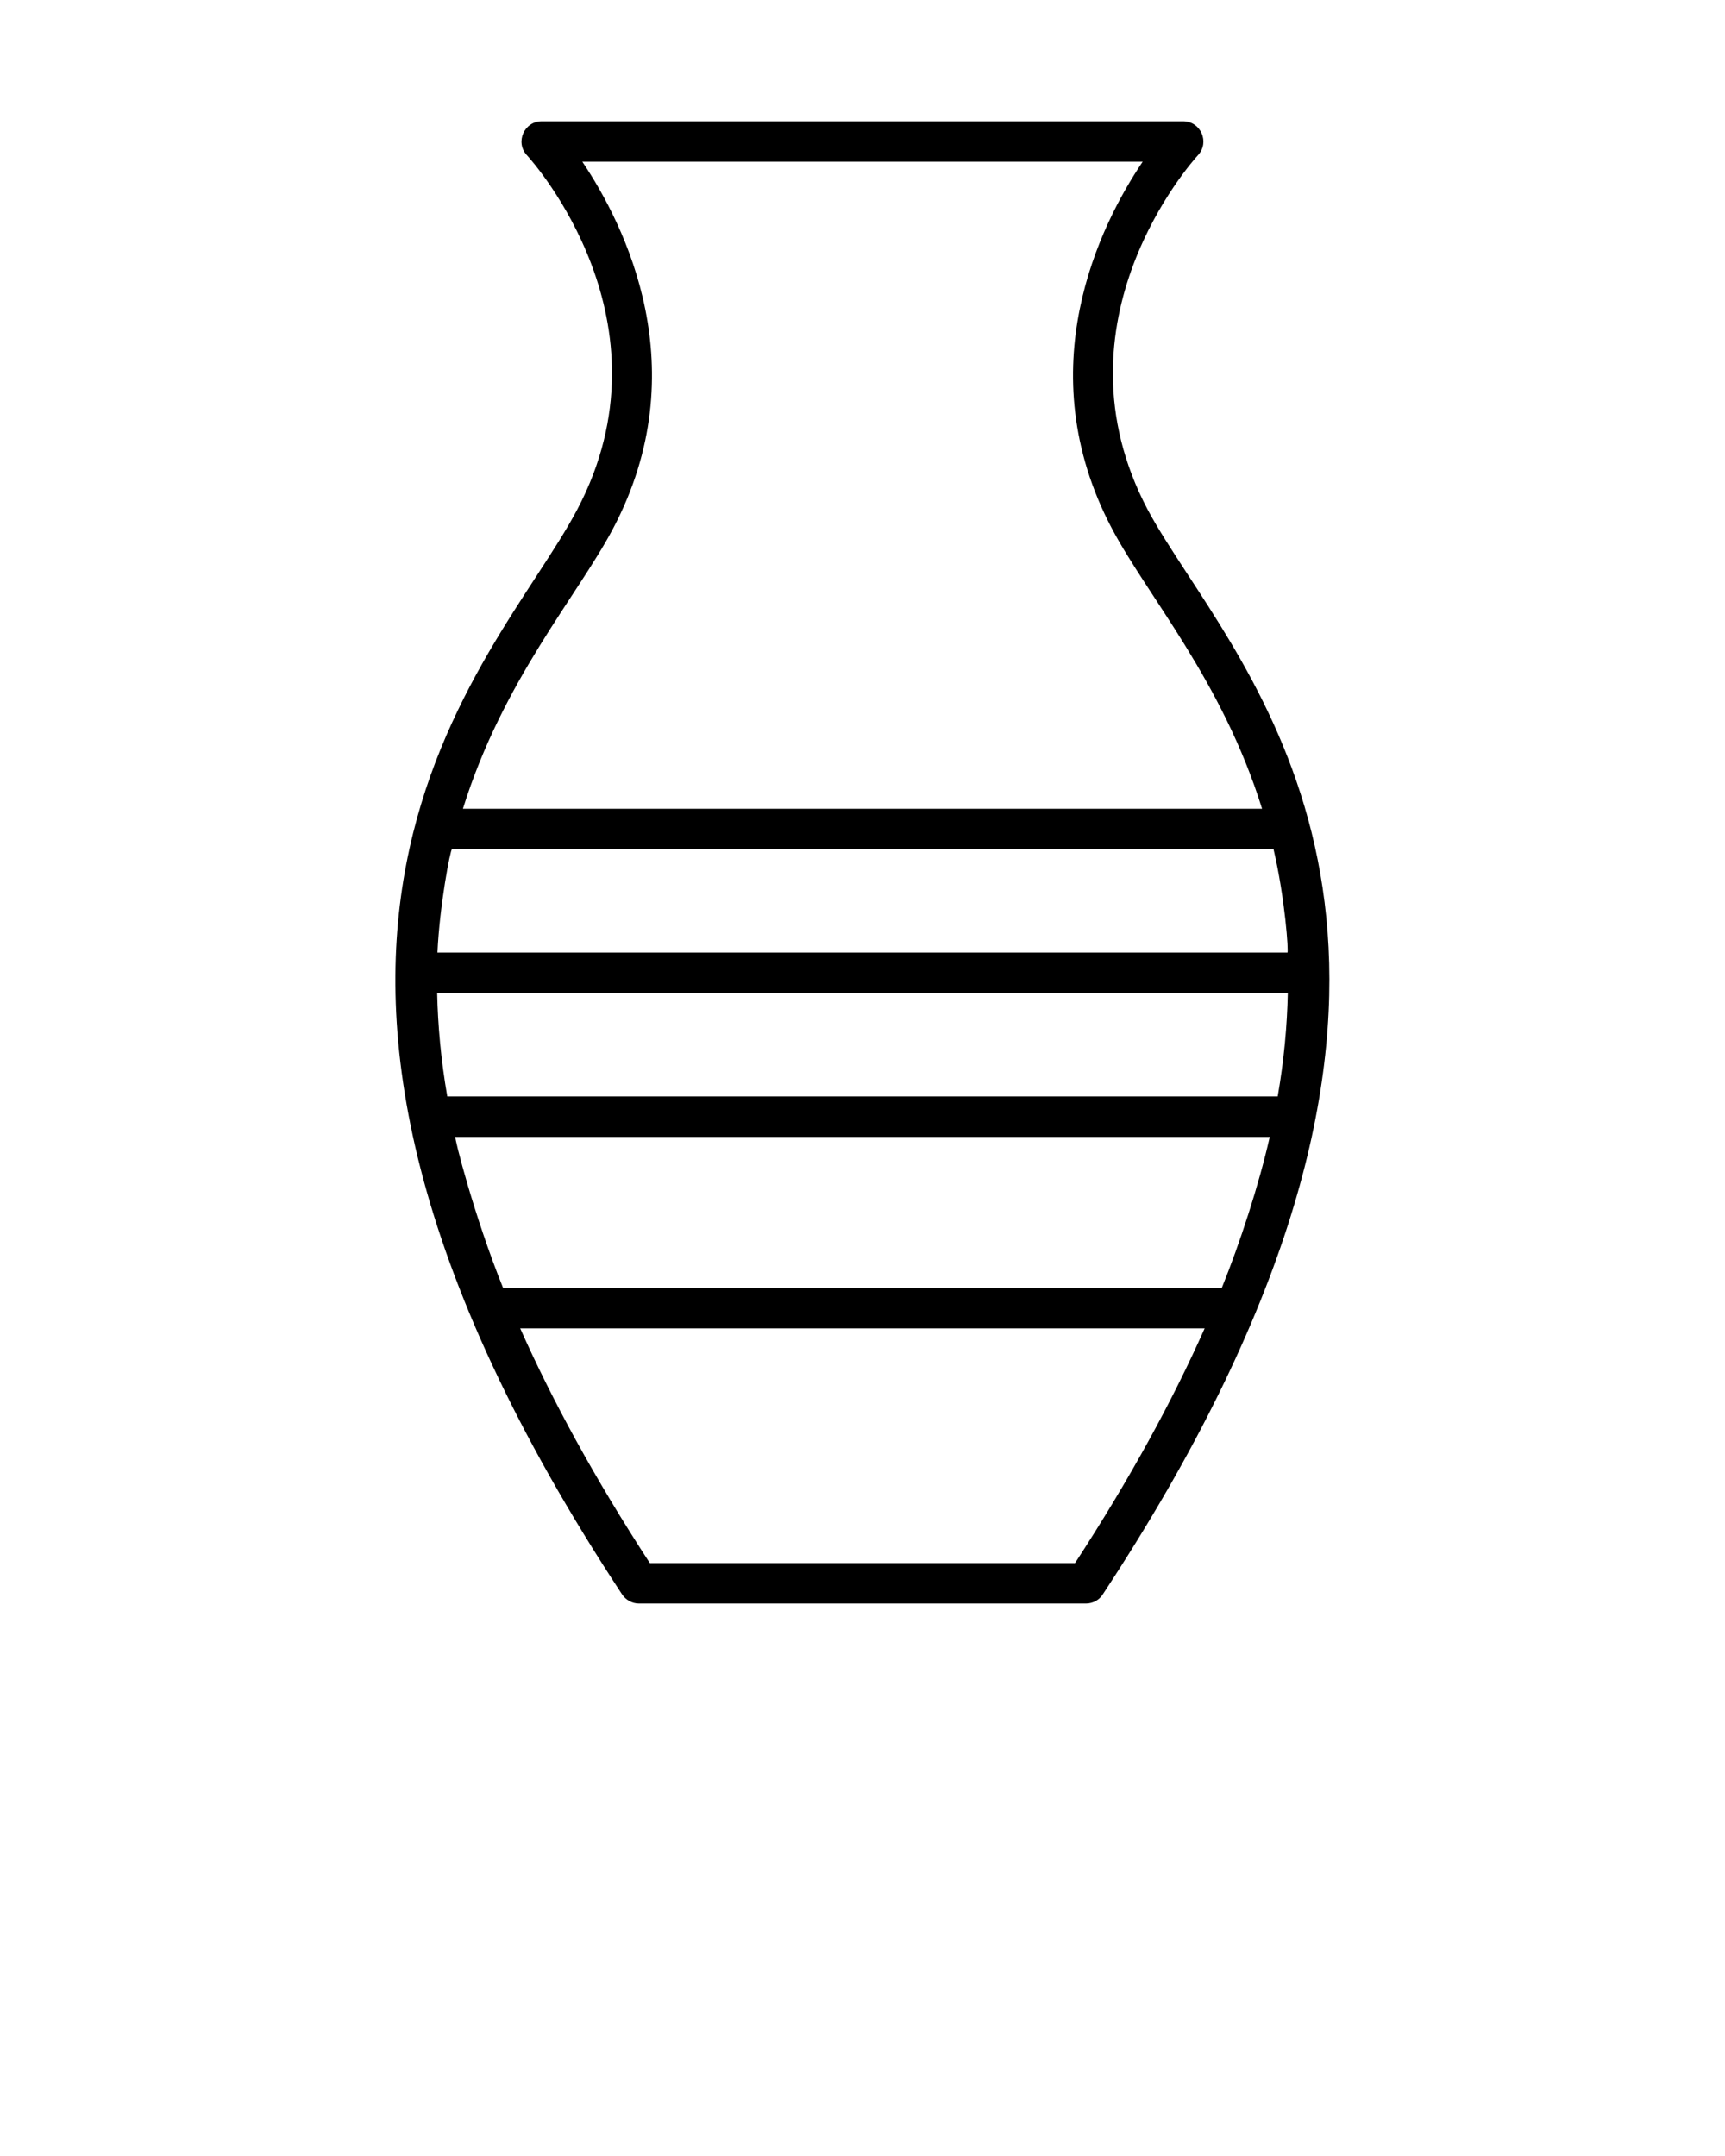 <svg xmlns="http://www.w3.org/2000/svg" data-name="Layer 2" viewBox="0 0 128 160" x="0px" y="0px"><path d="M46.16,118.32c.28,.42,.75,.68,1.25,.68h33.17c.5,0,.98-.25,1.25-.68,27.99-42.52,14.4-63.3,6.28-75.72-1.18-1.81-2.2-3.37-2.95-4.78-7.35-13.93,3.29-25.82,3.74-26.31,.88-.96,.2-2.51-1.11-2.51H40.2c-1.3,0-1.99,1.55-1.11,2.51,.46,.5,11.09,12.39,3.74,26.31-6.15,11.66-28.79,31.71,3.33,80.5Zm-2.96-106.32h41.59c-3.16,4.69-8.53,15.39-2.28,27.23,2.64,5,8.19,11.3,11.14,20.79H34.35c2.95-9.49,8.5-15.79,11.14-20.79,6.25-11.84,.88-22.53-2.28-27.23Zm5.02,104c-4.1-6.3-7.25-12.09-9.62-17.42h50.79c-2.37,5.33-5.52,11.13-9.62,17.42h-31.55Zm46.58-34.63H33.19c-.47-2.71-.7-5.27-.75-7.68h63.12c-.05,2.41-.28,4.97-.75,7.68Zm-61.02,3h60.44c-.81,3.59-2.23,7.93-3.56,11.21H37.33c-2.16-5.36-3.64-11.21-3.54-11.21Zm61.73-13.68H32.46c.16-3.51,.96-7.67,1.08-7.67h60.96c.86,3.66,1.13,7.67,1.03,7.67Z"/></svg>